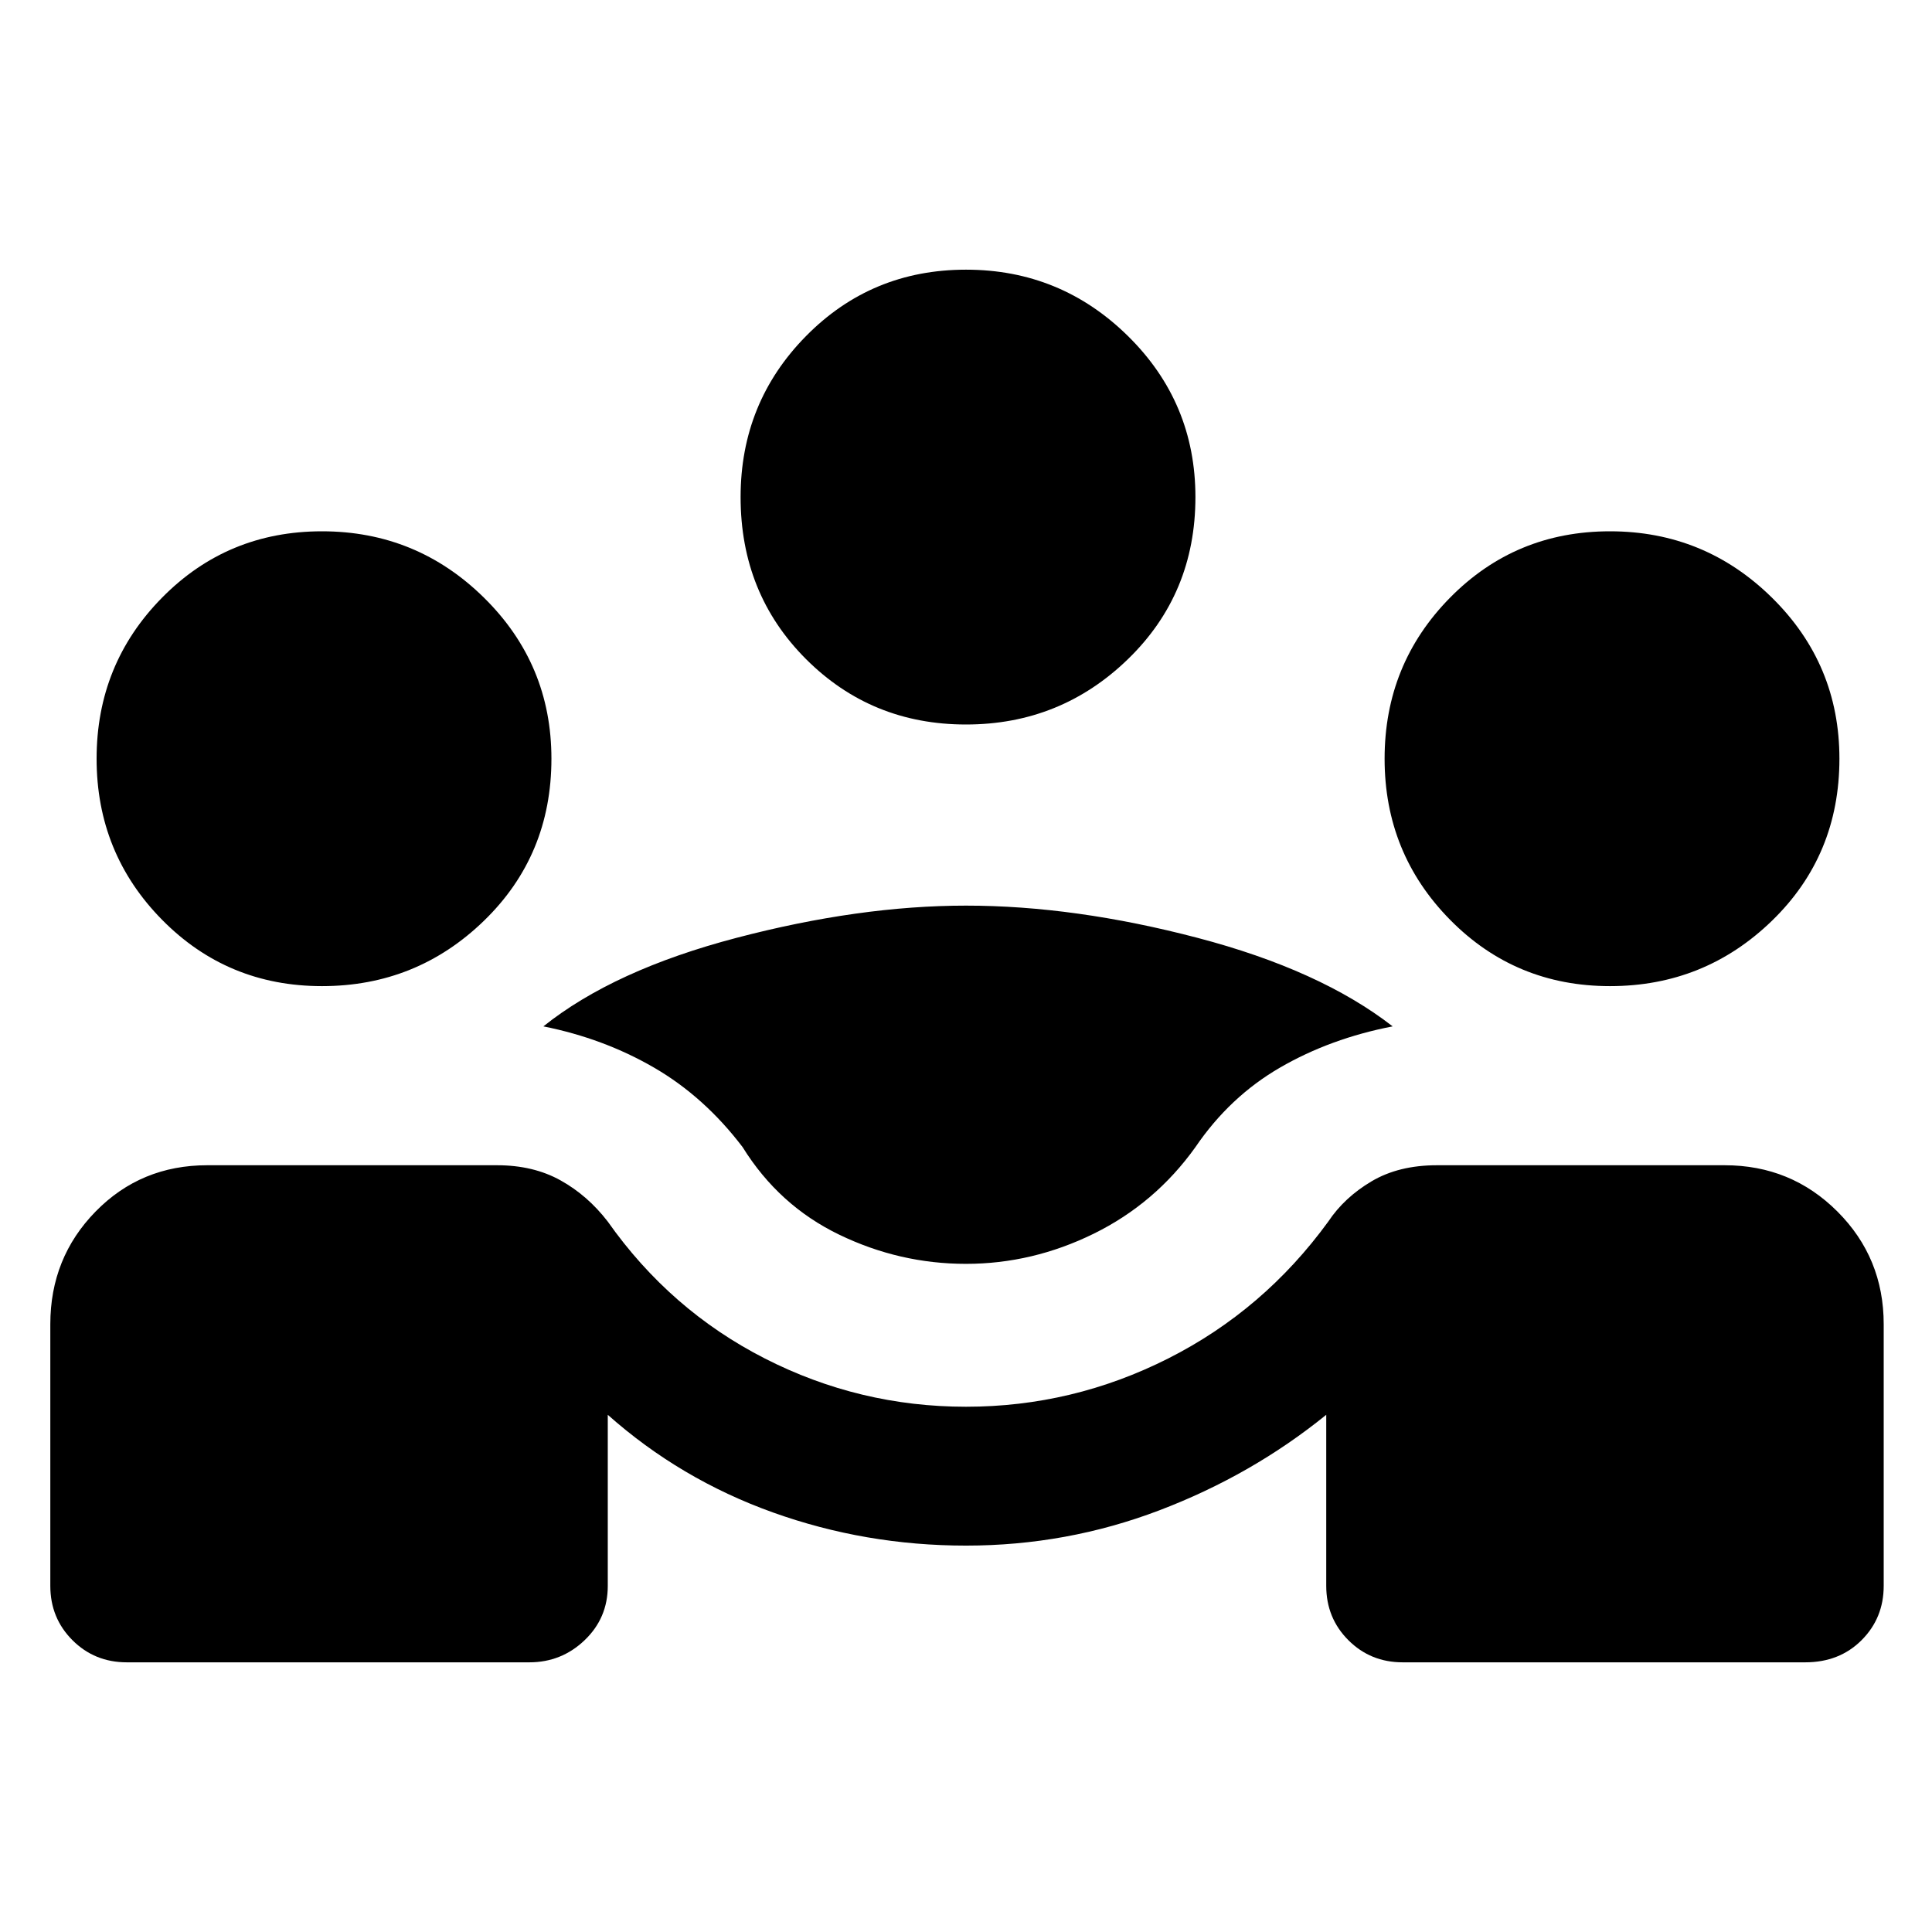 <svg xmlns="http://www.w3.org/2000/svg" height="48" width="48"><path d="M3.15 41.3q-.8 0-1.35-.55t-.55-1.35v-6.5q0-1.65 1.125-2.8t2.775-1.15h7.2q.9 0 1.575.375.675.375 1.175 1.025 1.55 2.2 3.9 3.4 2.35 1.2 5 1.2t5.025-1.2q2.375-1.2 3.975-3.4.4-.6 1.075-1 .675-.4 1.625-.4h7.15q1.65 0 2.8 1.15t1.15 2.8v6.5q0 .8-.55 1.35t-1.4.55h-10q-.8 0-1.35-.55t-.55-1.35v-4.25q-1.85 1.5-4.15 2.375-2.3.875-4.8.875t-4.8-.825q-2.3-.825-4.1-2.425v4.25q0 .8-.575 1.35t-1.375.55ZM24 31.4q-1.65 0-3.15-.725t-2.4-2.175q-.95-1.25-2.2-1.975Q15 25.8 13.5 25.5q1.75-1.4 4.8-2.2 3.05-.8 5.7-.8 2.7 0 5.75.8t4.85 2.2q-1.55.3-2.8 1.025-1.25.725-2.1 1.975-1 1.4-2.525 2.15T24 31.4ZM8 24.5q-2.35 0-3.975-1.65t-1.625-4q0-2.35 1.625-4T8 13.2q2.35 0 4.025 1.65 1.675 1.65 1.675 4 0 2.4-1.675 4.025Q10.35 24.5 8 24.5Zm32 0q-2.35 0-3.975-1.65t-1.625-4q0-2.35 1.625-4T40 13.2q2.35 0 4.025 1.65 1.675 1.65 1.675 4 0 2.4-1.675 4.025Q42.35 24.5 40 24.5ZM24 18q-2.35 0-3.975-1.625T18.4 12.35q0-2.35 1.625-4T24 6.7q2.35 0 4.025 1.65 1.675 1.65 1.675 4 0 2.4-1.675 4.025Q26.35 18 24 18Z"/></svg>
